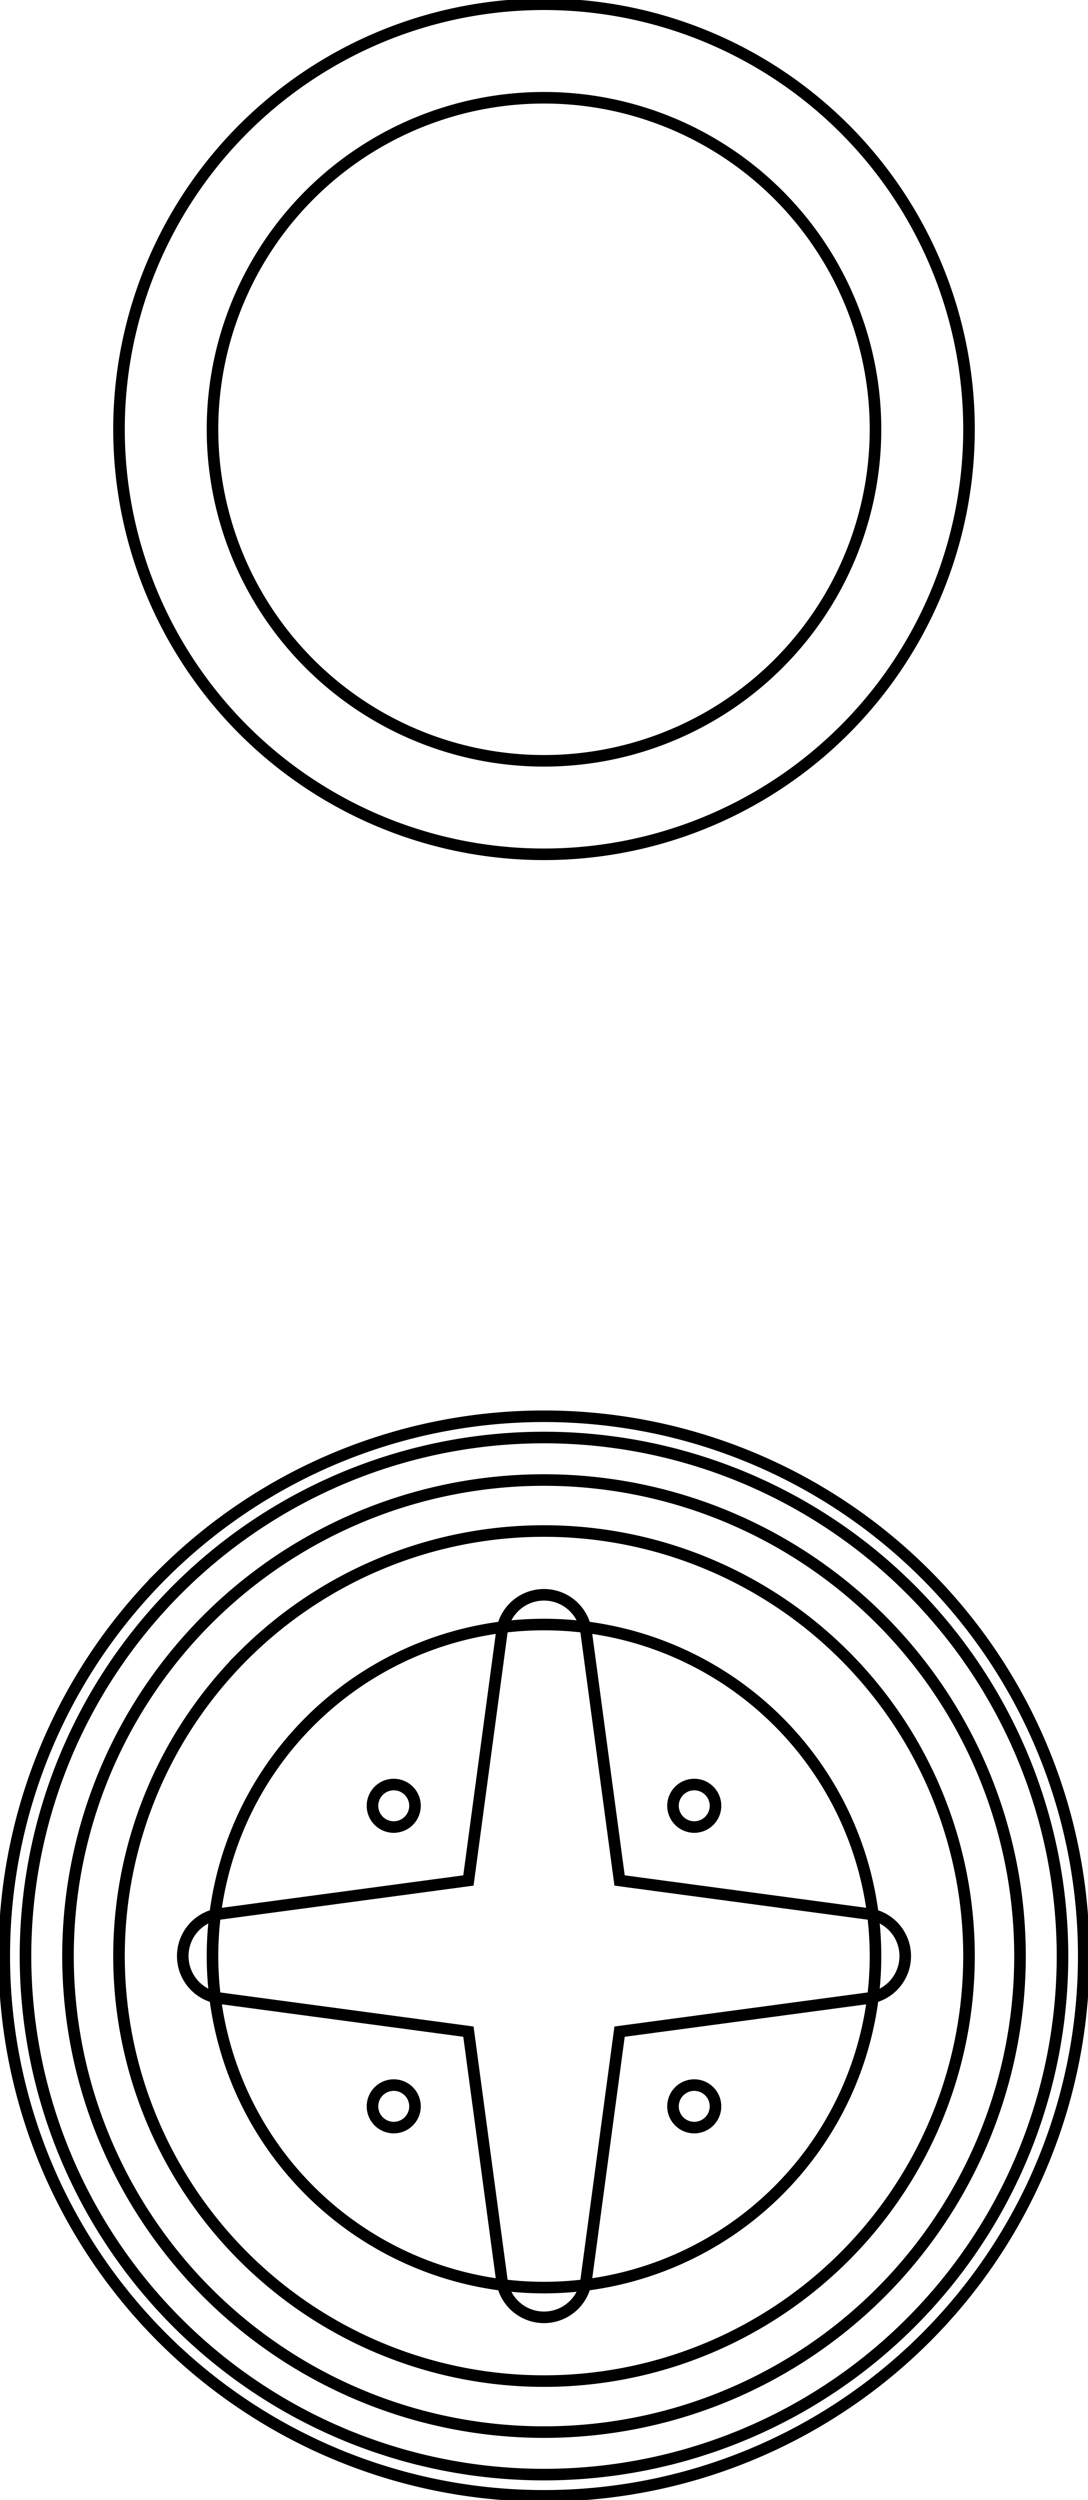 <svg version="1.1" xmlns="http://www.w3.org/2000/svg" viewBox="-128 -280.606 256 588.212" fill="none" stroke="black" stroke-width="0.6%" vector-effect="non-scaling-stroke">
    <path d="M -89.803 89.803 A 127 127 0 1 1 -111.453 118.719 A 127 127 0 0 1 -89.803 89.803 Z" />
    <path d="M -86.267 93.339 A 122 122 0 1 0 107.065 121.116 A 122 122 0 0 0 -86.267 93.339 A 122 122 0 1 1 -107.065 121.116 A 122 122 0 0 1 -86.267 93.339 Z" />
    <path d="M -79.196 100.41 A 112 112 0 1 1 -98.289 125.91 A 112 112 0 0 1 -79.196 100.41 A 112 112 0 1 0 98.289 125.91 A 112 112 0 0 0 -79.196 100.41 Z" />
    <path d="M -76.253 169.685 A 10 10 0 0 0 -76.253 189.527 L -17.783 197.389 L -9.921 255.859 A 10 10 0 0 0 9.921 255.859 L 17.783 197.389 L 76.253 189.527 A 10 10 0 0 0 76.253 169.685 L 17.783 161.823 L 9.921 103.353 A 10 10 0 0 0 -9.921 103.353 L -17.783 161.823 L -76.253 169.685 Z" />
    <path d="M -70.711 108.895 A 100 100 0 1 1 -87.758 131.663 A 100 100 0 0 1 -70.711 108.895 Z" />
    <path d="M -31.82 211.426 A 5 5 0 1 1 -39.743 212.564 A 5 5 0 0 1 -31.82 211.426 Z" />
    <path d="M 31.82 211.426 A 5 5 0 1 1 30.967 212.564 A 5 5 0 0 1 31.82 211.426 Z" />
    <path d="M -31.82 147.786 A 5 5 0 0 1 -39.743 141.853 A 5 5 0 1 1 -31.82 147.786 Z" />
    <path d="M 31.82 147.786 A 5 5 0 0 1 30.967 141.853 A 5 5 0 1 1 31.82 147.786 Z" />
    <path d="M -55.154 124.451 A 78 78 0 1 1 -68.451 142.211 A 78 78 0 0 1 -55.154 124.451 A 78 78 0 1 0 68.451 142.211 A 78 78 0 0 0 -55.154 124.451 Z" />
    <path d="M -70.711 -250.317 A 100 100 0 1 1 -87.758 -227.548 A 100 100 0 0 1 -70.711 -250.317 Z" />
    <path d="M -55.154 -234.76 A 78 78 0 1 1 -68.451 -217.001 A 78 78 0 0 1 -55.154 -234.76 Z" />
</svg>